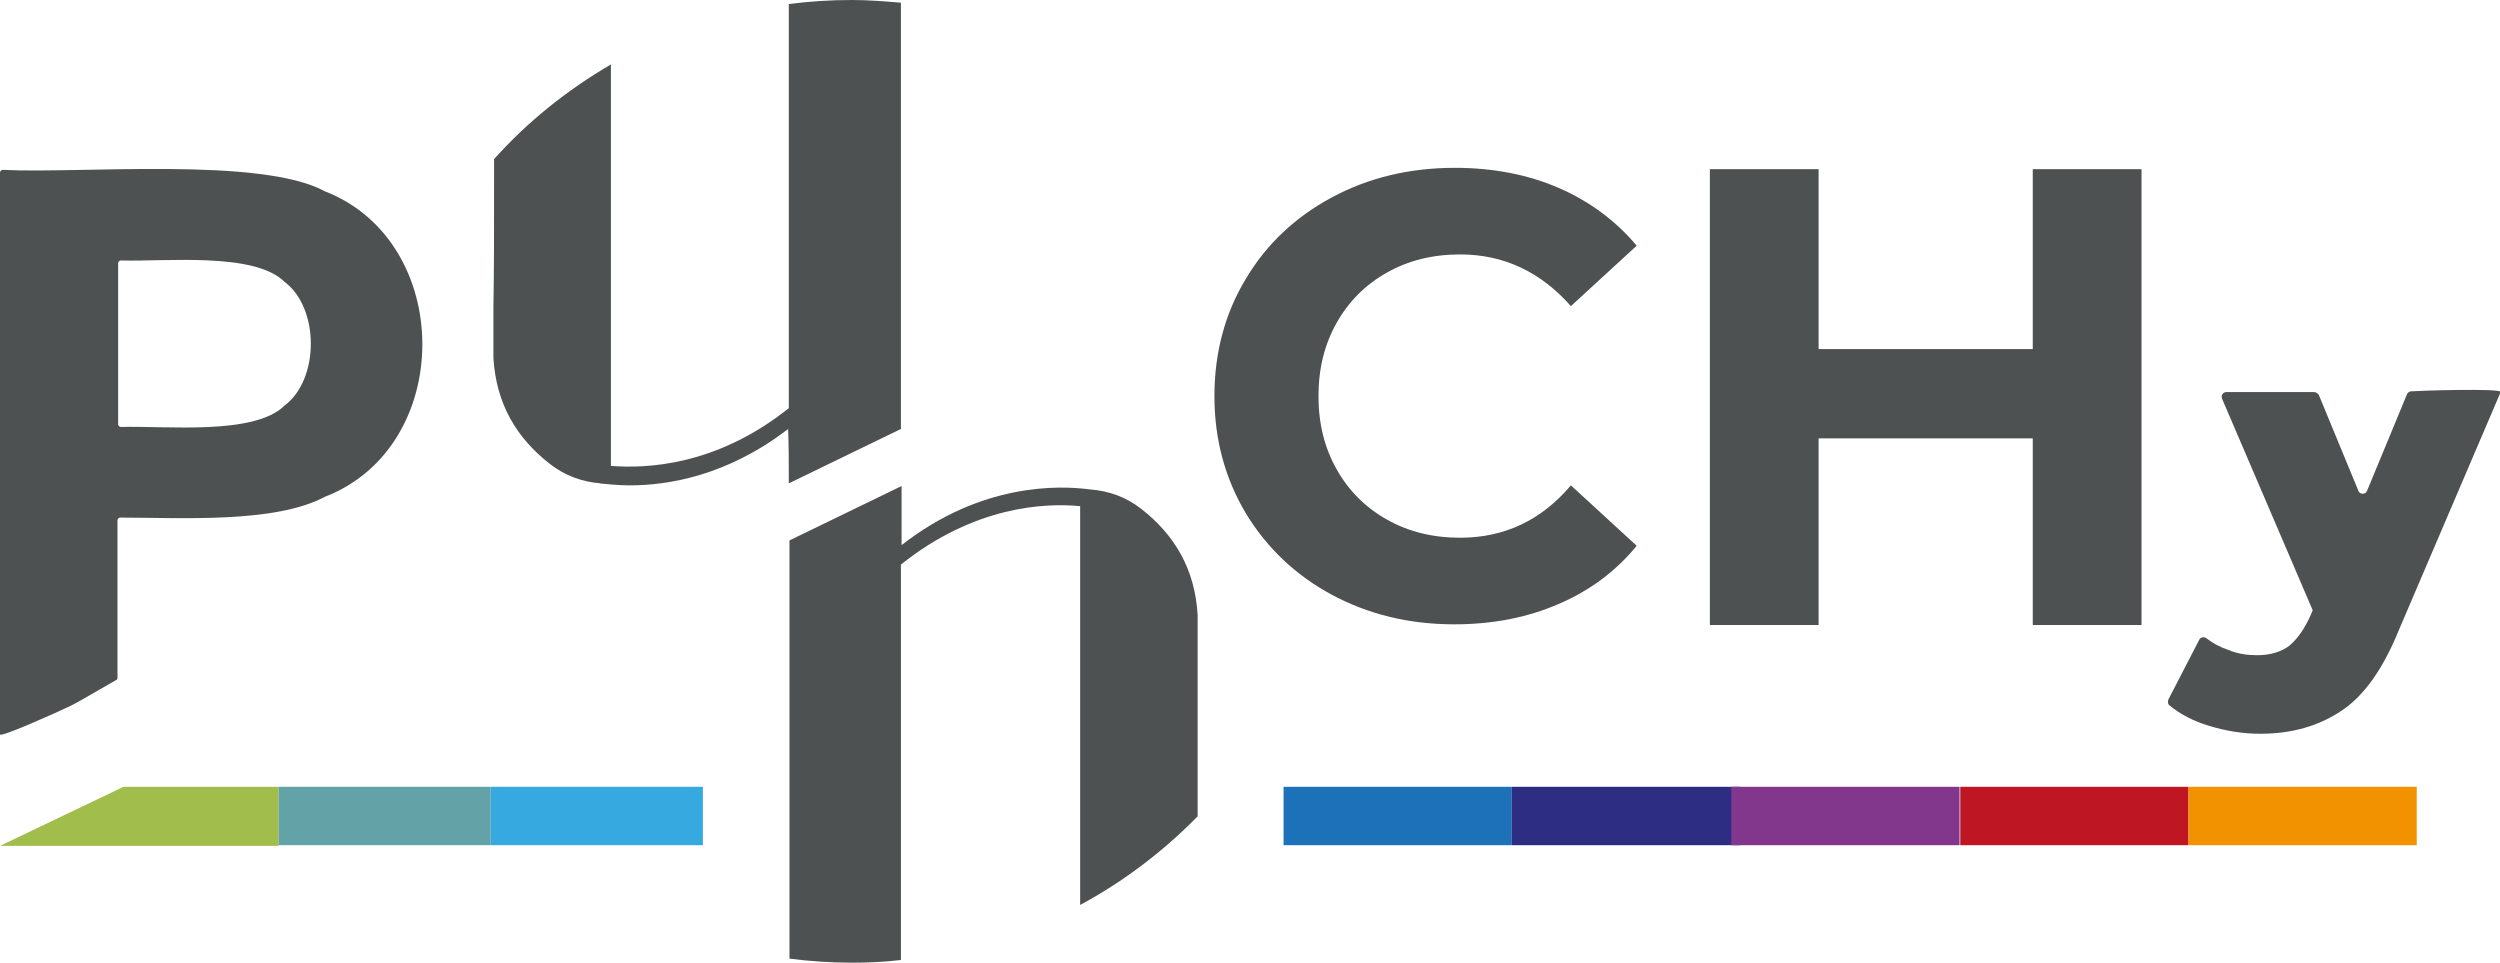 <?xml version="1.0" encoding="utf-8"?>
<!-- Generator: Adobe Illustrator 25.1.0, SVG Export Plug-In . SVG Version: 6.00 Build 0)  -->
<svg version="1.1" id="Calque_1" xmlns="http://www.w3.org/2000/svg" xmlns:xlink="http://www.w3.org/1999/xlink" x="0px" y="0px"
	 viewBox="0 0 372.4 143.5" style="enable-background:new 0 0 372.4 143.5;" xml:space="preserve">
<style type="text/css">
	.st0{fill:#A1BD4B;}
	.st1{fill:#63A2A7;}
	.st2{fill:#36A9E1;}
	.st3{fill:#1D71B8;}
	.st4{fill:#2D2E83;}
	.st5{fill:#82368C;}
	.st6{fill:#BE1622;}
	.st7{fill:#F39200;}
	.st8{fill:#4D5151;}
	.st9{enable-background:new    ;}
</style>
<g id="ligne-gauche">
	<polygon class="st0" points="18.4,117.2 41.5,117.2 41.5,126 0,126 	"/>
	<rect x="41.5" y="117.2" class="st1" width="31.6" height="8.7"/>
	<rect x="73.1" y="117.2" class="st2" width="31.6" height="8.7"/>
</g>
<g id="ligne-droite">
	<path class="st3" d="M191.2,117.2h34v8.7h-34C191.2,126,191.2,116.2,191.2,117.2z"/>
	<path class="st4" d="M225.2,117.2h34v8.7h-34C225.2,126,225.2,116.2,225.2,117.2z"/>
	<path class="st5" d="M257.9,117.2h34v8.7h-34C257.9,126,257.9,116.2,257.9,117.2z"/>
	<path class="st6" d="M292,117.2h34v8.7h-34C292,126,292,116.2,292,117.2z"/>
	<path class="st7" d="M326,117.2h34v8.7h-34C326,126,326,116.2,326,117.2z"/>
</g>
<g id="lettres">
	<path id="Y" class="st8" d="M359,58.3c1.1-0.1,13.7-0.5,13.5,0.1l-15.1,35.3c-2.3,5.7-5.1,9.8-8.5,12.1c-3.4,2.3-7.4,3.5-12.2,3.5
		c-2.6,0-5.1-0.4-7.7-1.2c-2.3-0.7-4.2-1.7-5.8-3c-0.3-0.2-0.3-0.6-0.2-0.9l4.6-8.9c0.2-0.4,0.7-0.5,1.1-0.2c0.9,0.7,2,1.3,3.2,1.7
		c1.4,0.6,2.9,0.8,4.3,0.8c2,0,3.6-0.5,4.8-1.4c1.2-1,2.3-2.5,3.3-4.8l0.2-0.5L331,59.4c-0.2-0.5,0.1-1,0.7-1h13
		c0.3,0,0.5,0.2,0.7,0.4l5.9,14.3c0.2,0.6,1.1,0.6,1.3,0l6-14.5C358.7,58.5,358.8,58.4,359,58.3L359,58.3z"/>
	<g class="st9">
		<path class="st8" d="M198.4,88.6c-5.4-2.9-9.7-7-12.8-12.1c-3.1-5.2-4.7-11-4.7-17.5c0-6.5,1.6-12.4,4.7-17.5
			c3.1-5.2,7.4-9.2,12.8-12.1c5.4-2.9,11.5-4.4,18.3-4.4c5.7,0,10.9,1,15.5,3c4.6,2,8.5,4.9,11.6,8.6l-9.8,9
			c-4.5-5.1-10-7.7-16.5-7.7c-4.1,0-7.7,0.9-10.9,2.7c-3.2,1.8-5.7,4.3-7.5,7.5c-1.8,3.2-2.7,6.8-2.7,10.9c0,4.1,0.9,7.7,2.7,10.9
			c1.8,3.2,4.3,5.7,7.5,7.5c3.2,1.8,6.8,2.7,10.9,2.7c6.6,0,12.1-2.6,16.5-7.8l9.8,9c-3.1,3.8-7,6.7-11.7,8.7c-4.6,2-9.8,3-15.5,3
			C209.9,93,203.8,91.5,198.4,88.6z"/>
	</g>
	<g class="st9">
		<path class="st8" d="M319,25.2v67.9h-16.2V65.3h-31.9v27.8h-16.2V25.2h16.2V52h31.9V25.2H319z"/>
	</g>
	<g id="UN">
		<path class="st8" d="M117.5,72l16.7-8.1c0-16.1,0-34.9,0-48.3c0-5.3,0-10.5,0-15.2c-2.4-0.2-4.9-0.4-7.3-0.4
			c-3.2,0-6.3,0.2-9.4,0.6c0,19.3,0,36.4,0,53.4c0,0.3,0,0.5,0,0.8c0,1.8,0,3.9,0,6c-10.9,8.7-21.4,9-26.5,8.6c0-19.7,0-38.8,0-59.8
			c-6.5,3.8-12.4,8.5-17.4,14.1c0,11,0,16-0.1,22.1c0,2.6,0,5.1,0,7.5c0.4,6.8,3.4,11.9,8.4,15.8c2.3,1.8,4.9,2.7,7.6,2.9h-0.3
			c1.1,0.1,2.9,0.3,4.6,0.3c5.7,0,14.5-1.4,23.6-8.4C117.5,66.4,117.5,69.2,117.5,72z"/>
		<path class="st8" d="M178.4,91.6c-0.4-6.8-3.4-11.9-8.4-15.8c-2.3-1.8-4.9-2.7-7.7-2.9c-4.5-0.6-16.1-1-28,8.3c0-2.7,0-5.6,0-8.8
			l-16.7,8.1c0,19.2,0,45.6,0,62.3c3.1,0.4,6.2,0.6,9.3,0.6c2.5,0,4.9-0.1,7.3-0.4c0-19.2,0-38.7,0-56.6c0-0.3,0-0.5,0-0.8
			c0-0.5,0-1,0-1.5c11-8.8,21.6-9.2,26.7-8.7c0,20.2,0,38.5,0,59.4c6.5-3.5,12.4-8,17.5-13.2C178.4,111.9,178.4,101,178.4,91.6z"/>
	</g>
	<g id="P">
		<g>
			<path class="st8" d="M48.4,28.5c19.3,7.5,19.4,38,0,45.5c-7.5,4-21.5,3.1-30.5,3.1c-0.2,0-0.4,0.2-0.4,0.4V101
				c0,0.1-0.1,0.3-0.2,0.3l-5.4,3.1c-0.4,0.2-0.9,0.5-1.3,0.7C8.1,106.3,0,109.9,0,109.4V25.7c0-0.2,0.2-0.4,0.4-0.4
				C11.7,25.9,38.9,23.3,48.4,28.5z M42.4,60.4c5.2-3.9,5.2-14.5,0-18.4c-4.5-4.5-17.8-3-24.4-3.2c-0.2,0-0.4,0.2-0.4,0.4v24
				c0,0.2,0.2,0.4,0.4,0.4C24.6,63.4,37.9,64.9,42.4,60.4z"/>
		</g>
	</g>
</g>
</svg>
